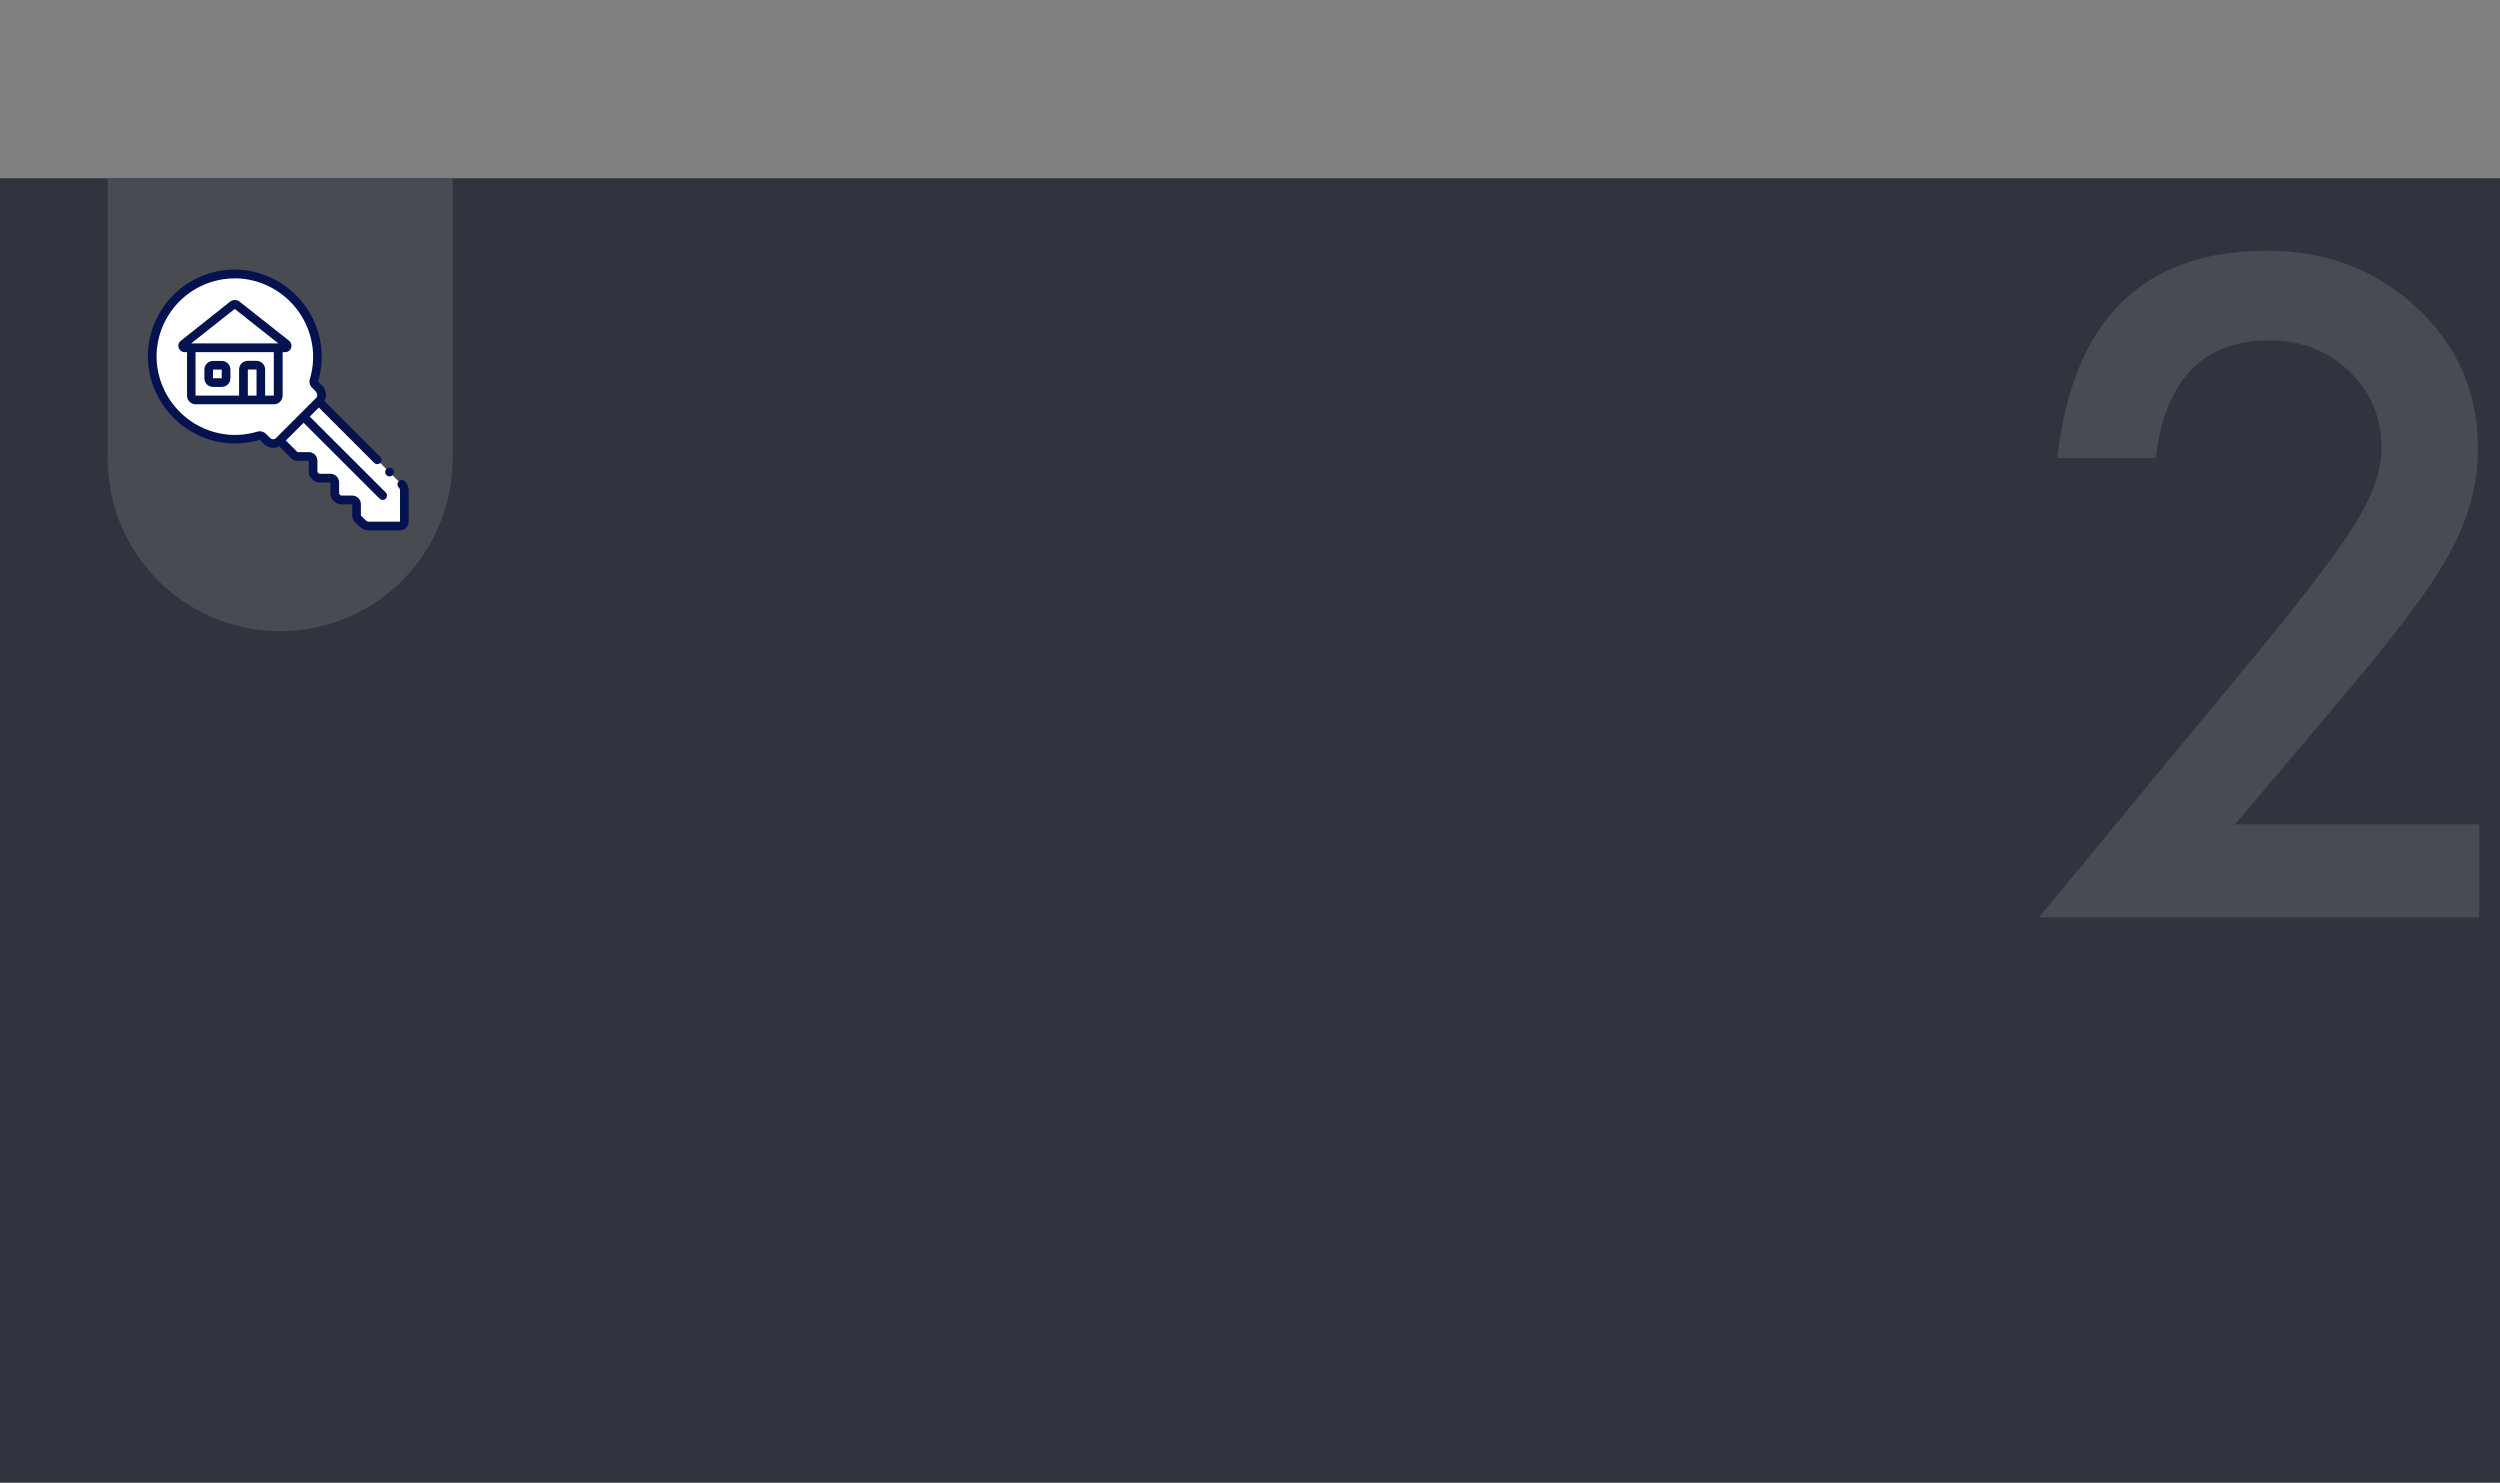 <svg width="575" height="341" viewBox="0 0 575 341" fill="none" xmlns="http://www.w3.org/2000/svg">
<rect x="0" y="0" width="575" height="341" fill="#808080" stroke="none"/>
<rect y="41" width="575" height="300" fill="#30343F"/>
<path d="M514.063 189.613H570.216V211H468.946L521.29 147.621C526.433 141.306 530.73 135.837 534.18 131.215C537.696 126.592 540.365 122.719 542.188 119.594C545.899 113.474 547.755 107.973 547.755 103.09C547.755 96.059 545.281 90.167 540.333 85.414C535.385 80.662 529.265 78.285 521.973 78.285C506.739 78.285 498.015 87.302 495.801 105.336H473.145C476.791 73.565 492.839 57.68 521.29 57.68C535.027 57.68 546.55 62.042 555.86 70.766C565.235 79.49 569.923 90.297 569.923 103.188C569.923 111.391 567.742 119.431 563.38 127.309C561.166 131.41 557.911 136.293 553.614 141.957C549.382 147.556 544.011 154.197 537.501 161.879L514.063 189.613Z" fill="#484B52"/>
<path d="M24.785 41H104.095V105.511C104.095 119.842 96.362 133.058 83.869 140.08C71.804 146.861 57.076 146.861 45.011 140.08C32.517 133.058 24.785 119.842 24.785 105.511V41Z" fill="#484B52"/>
<path d="M64.316 101.316L67.691 104.691C67.872 104.872 68.126 104.981 68.399 104.981H70.993C71.537 104.981 71.991 105.435 71.991 105.979V108.574C71.991 108.828 72.1 109.082 72.281 109.281L72.699 109.699C72.88 109.88 73.134 109.989 73.406 109.989H76.001C76.545 109.989 76.999 110.443 76.999 110.987V113.582C76.999 113.836 77.108 114.09 77.289 114.289L77.707 114.706C77.888 114.888 78.142 114.997 78.414 114.997H81.009C81.553 114.997 82.007 115.45 82.007 115.995V118.589C82.007 118.843 82.116 119.097 82.297 119.297L83.422 120.422C83.803 120.803 84.311 121.021 84.837 121.021H92.004C92.549 121.021 93.002 120.567 93.002 120.023V112.856C93.002 112.33 92.784 111.803 92.403 111.44L73.316 92.353L69.814 94.004L69.523 94.149L68.108 95.564L64.316 101.352V101.316Z" fill="white"/>
<path d="M35.013 82.736C35.431 92.316 42.906 100.1 52.45 100.935C53.466 101.007 54.482 101.007 55.498 100.935C56.841 100.844 58.165 100.59 59.453 100.191C59.816 100.082 60.197 100.191 60.451 100.445L60.651 100.644L61.413 101.407C61.794 101.788 62.302 102.005 62.828 102.005C63.355 102.005 63.862 101.788 64.244 101.407L73.406 92.244C73.787 91.863 74.005 91.355 74.005 90.829C74.005 90.302 73.787 89.794 73.406 89.413L72.445 88.452C72.191 88.198 72.082 87.798 72.191 87.454C72.88 85.186 73.116 82.809 72.935 80.45C72.118 71.178 64.77 63.848 55.498 63.05C55.244 63.032 54.99 63.013 54.736 62.995C49.438 62.796 44.303 64.81 40.565 68.547C36.828 72.285 34.814 77.438 35.013 82.718V82.736Z" fill="white"/>
<path d="M42.398 79.997H65.568C65.768 79.978 65.913 79.833 65.967 79.652C66.022 79.47 65.967 79.271 65.804 79.144L62.847 76.821L57.712 72.757L56.097 71.487L54.446 70.181C54.174 69.945 53.756 69.945 53.484 70.181L50.218 72.757L45.083 76.821L42.126 79.162C41.981 79.271 41.908 79.47 41.963 79.652C42.017 79.833 42.162 79.978 42.362 79.997H42.398Z" fill="white"/>
<path d="M59 83.989H57.004C56.46 83.989 56.006 84.442 56.006 84.987V91.99H59.998V84.987C59.998 84.442 59.544 83.989 59 83.989Z" fill="white"/>
<path d="M49.002 83.989H50.998C51.549 83.989 51.996 84.435 51.996 84.987V86.982C51.996 87.534 51.549 87.98 50.998 87.98H49.002C48.451 87.98 48.004 87.534 48.004 86.982V84.987C48.004 84.435 48.451 83.989 49.002 83.989Z" fill="white"/>
<path d="M55.498 100.935C55.498 100.935 55.407 100.935 55.353 100.935C56.115 100.881 56.895 100.79 57.639 100.645L57.966 100.972C57.149 101.008 56.315 101.008 55.498 100.935Z" fill="white"/>
<path d="M88.883 109.28C88.484 108.881 88.484 108.264 88.883 107.865C89.282 107.466 89.899 107.466 90.299 107.865C90.698 108.264 90.698 108.881 90.299 109.28C90.117 109.462 89.863 109.571 89.591 109.571C89.319 109.571 89.065 109.462 88.883 109.28Z" fill="#051250"/>
<path d="M92.004 122H84.837C84.039 122 83.277 121.692 82.714 121.129L81.589 120.004C81.208 119.623 81.009 119.115 81.009 118.589V115.994H78.414C77.888 115.994 77.38 115.777 76.999 115.414L76.582 114.996C76.201 114.615 76.001 114.107 76.001 113.581V110.986H73.406C72.88 110.986 72.372 110.769 71.991 110.406L71.592 110.007C71.211 109.626 71.011 109.118 71.011 108.591V105.997H68.417C67.891 105.997 67.382 105.779 67.001 105.416L64.225 102.64C63.064 103.257 61.631 103.057 60.705 102.114L59.744 101.152C57.367 101.878 54.863 102.132 52.377 101.933C42.343 101.025 34.505 92.842 34.015 82.772C33.797 77.202 35.92 71.795 39.858 67.858C43.795 63.92 49.202 61.797 54.772 62.015C64.842 62.505 73.025 70.325 73.933 80.377C74.132 82.863 73.878 85.367 73.152 87.744L74.114 88.705C75.039 89.631 75.257 91.064 74.622 92.225L87.45 105.053C87.704 105.307 87.813 105.67 87.722 106.015C87.631 106.36 87.359 106.632 87.014 106.723C86.67 106.813 86.307 106.723 86.053 106.45L73.334 93.731L71.247 95.818L88.72 113.273C89.101 113.672 89.101 114.289 88.72 114.688C88.339 115.087 87.704 115.087 87.305 114.688L69.832 97.233L65.749 101.316L68.417 103.983H71.011C72.118 103.983 73.007 104.872 73.007 105.979V108.573L73.406 108.972H76.001C77.108 108.972 77.997 109.862 77.997 110.968V113.563L78.414 113.98H81.009C82.115 113.98 83.005 114.869 83.005 115.976V118.571L84.13 119.696C84.311 119.877 84.565 119.986 84.837 119.986H92.004V112.819C92.004 112.547 91.895 112.293 91.714 112.111C91.315 111.712 91.315 111.095 91.714 110.696C92.113 110.297 92.73 110.297 93.129 110.696C93.692 111.259 94 112.021 94 112.819V119.986C94 121.093 93.111 121.982 92.004 121.982V122ZM72.717 90.121L71.755 89.159C71.229 88.633 71.048 87.871 71.265 87.163C71.918 85.022 72.136 82.772 71.955 80.54C71.138 71.505 63.772 64.465 54.718 64.029C54.482 64.029 54.246 64.029 54.01 64.029C49.111 64.029 44.43 66.025 41.037 69.563C37.644 73.101 35.83 77.855 36.029 82.736C36.465 91.79 43.505 99.156 52.541 99.973C54.772 100.154 57.022 99.918 59.163 99.284C59.871 99.066 60.633 99.265 61.159 99.773L62.121 100.735C62.52 101.116 63.137 101.116 63.536 100.735L63.59 100.662C63.59 100.662 63.59 100.662 63.59 100.644L69.088 95.147L72.59 91.645C72.59 91.645 72.59 91.645 72.608 91.645L72.681 91.572C73.062 91.173 73.062 90.556 72.681 90.157L72.717 90.121Z" fill="#051250"/>
<path d="M65.586 80.994H65.006V90.991C65.006 92.098 64.117 92.987 63.01 92.987H45.011C43.904 92.987 43.015 92.098 43.015 90.991V80.994H42.434C41.835 80.994 41.291 80.595 41.11 80.032C40.892 79.433 41.092 78.78 41.581 78.381L49.656 71.976L52.922 69.382C53.557 68.874 54.464 68.874 55.117 69.382L66.475 78.363C66.965 78.762 67.165 79.433 66.947 80.032C66.766 80.613 66.221 80.994 65.623 80.994H65.586ZM59 90.991V84.986H57.004V90.991H59ZM44.992 90.991H54.99V84.986C54.99 83.879 55.879 82.99 56.986 82.99H58.982C60.089 82.99 60.978 83.879 60.978 84.986V90.991H62.974V80.994H44.974V90.991H44.992ZM53.992 71.051L43.977 78.98H64.008L53.992 71.051Z" fill="#051250"/>
<path d="M50.998 88.995H49.002C47.895 88.995 47.006 88.106 47.006 86.999V85.004C47.006 83.897 47.895 83.008 49.002 83.008H50.998C52.105 83.008 52.994 83.897 52.994 85.004V86.999C52.994 88.106 52.105 88.995 50.998 88.995ZM50.998 85.004H49.002V86.999H50.998V85.004Z" fill="#051250"/>
</svg>
